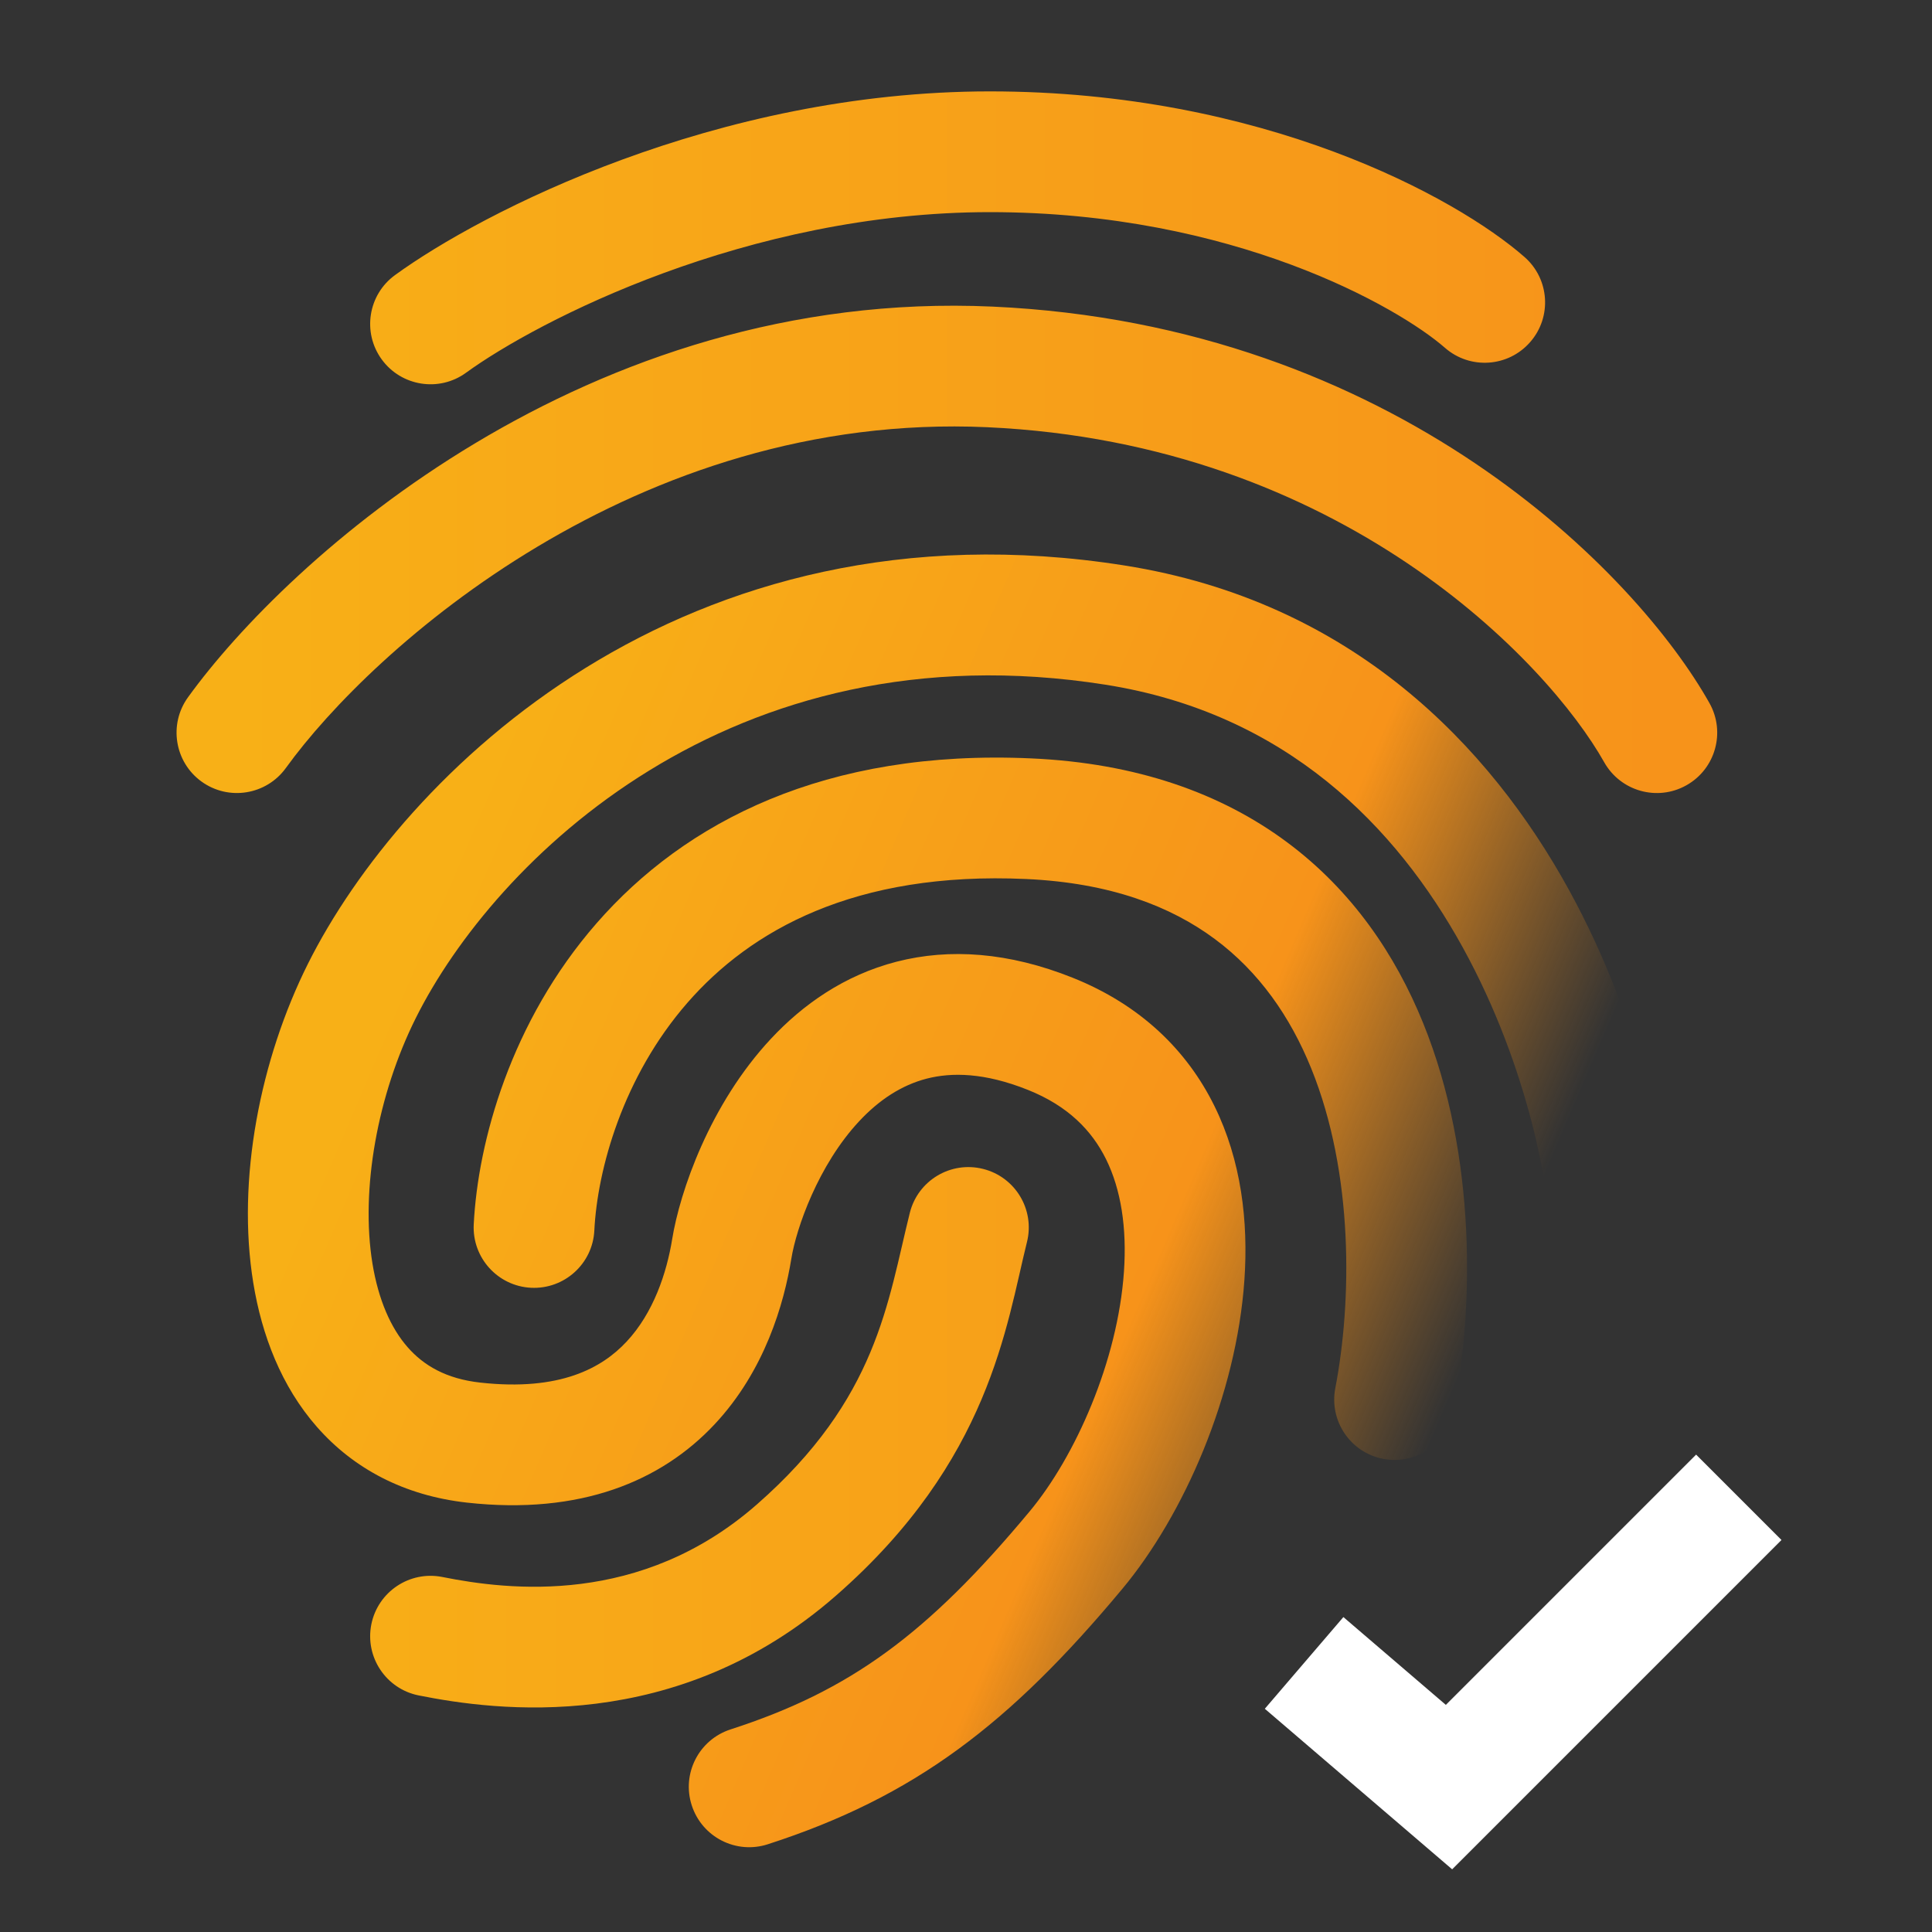 <svg width="40" height="40" viewBox="0 0 40 40" fill="none" xmlns="http://www.w3.org/2000/svg">
<rect x="0" y="0" width="40" height="40" fill="#333333" stroke="none"/>
<path d="M8.179 5.695C7.62 6.101 7.497 6.883 7.903 7.441C8.309 7.999 9.091 8.123 9.649 7.717L8.179 5.695ZM29.916 7.201C30.436 7.656 31.226 7.603 31.68 7.083C32.135 6.564 32.082 5.774 31.562 5.32L29.916 7.201ZM3.892 14.437C3.488 14.996 3.614 15.778 4.173 16.182C4.733 16.586 5.514 16.46 5.919 15.9L3.892 14.437ZM20.495 7.597L20.552 6.348L20.495 7.597ZM33.213 15.781C33.552 16.383 34.314 16.597 34.916 16.258C35.517 15.92 35.731 15.158 35.392 14.556L33.213 15.781ZM9.159 32.65C8.482 32.515 7.824 32.954 7.688 33.631C7.553 34.308 7.992 34.967 8.669 35.102L9.159 32.65ZM16.486 32.094L15.663 31.154L16.486 32.094ZM21.262 25.716C21.43 25.047 21.022 24.368 20.353 24.201C19.683 24.033 19.004 24.44 18.837 25.11L21.262 25.716ZM9.649 7.717C11.125 6.644 15.476 4.392 20.495 4.392V1.892C14.824 1.892 9.97 4.392 8.179 5.695L9.649 7.717ZM20.495 4.392C25.542 4.392 28.96 6.365 29.916 7.201L31.562 5.32C30.143 4.077 26.137 1.892 20.495 1.892V4.392ZM5.919 15.9C7.71 13.42 13.175 8.515 20.438 8.845L20.552 6.348C12.136 5.965 5.961 11.572 3.892 14.437L5.919 15.9ZM20.438 8.845C27.772 9.179 32.049 13.712 33.213 15.781L35.392 14.556C33.884 11.874 28.896 6.727 20.552 6.348L20.438 8.845ZM8.669 35.102C10.256 35.419 14.004 35.928 17.309 33.035L15.663 31.154C13.267 33.25 10.542 32.927 9.159 32.65L8.669 35.102ZM17.309 33.035C20.501 30.243 20.833 27.433 21.262 25.716L18.837 25.11C18.375 26.957 18.173 28.958 15.663 31.154L17.309 33.035Z" fill="url(#paint0_linear)"/>
<path fill-rule="evenodd" clip-rule="evenodd" d="M8.611 21.073C10.225 17.846 15.113 12.949 22.888 14.176C26.625 14.766 28.904 17.109 30.284 19.614C31.688 22.162 32.078 24.739 32.078 25.413C32.078 26.104 32.637 26.663 33.328 26.663C34.018 26.663 34.578 26.104 34.578 25.413C34.578 24.306 34.076 21.315 32.474 18.407C30.847 15.455 28.003 12.453 23.278 11.707C14.127 10.262 8.325 16.055 6.375 19.955C5.388 21.93 4.895 24.422 5.244 26.561C5.42 27.641 5.823 28.702 6.563 29.544C7.321 30.407 8.368 30.965 9.667 31.11C12.018 31.371 13.693 30.665 14.794 29.49C15.837 28.377 16.233 26.985 16.384 26.059C16.485 25.432 16.939 24.122 17.79 23.212C18.198 22.775 18.661 22.468 19.186 22.332C19.7 22.2 20.38 22.204 21.282 22.565C22.113 22.897 22.606 23.406 22.901 24.003C23.209 24.628 23.333 25.422 23.27 26.329C23.143 28.174 22.267 30.153 21.316 31.294C19.198 33.836 17.603 35.004 15.127 35.805C14.47 36.017 14.109 36.721 14.322 37.378C14.534 38.035 15.238 38.396 15.895 38.184C18.933 37.202 20.901 35.698 23.237 32.895C24.513 31.363 25.599 28.888 25.764 26.501C25.848 25.293 25.7 24.027 25.143 22.898C24.573 21.741 23.608 20.803 22.211 20.244C20.887 19.714 19.661 19.628 18.562 19.911C17.473 20.192 16.614 20.807 15.963 21.505C14.694 22.863 14.076 24.672 13.916 25.659C13.804 26.347 13.532 27.181 12.97 27.78C12.467 28.318 11.601 28.809 9.943 28.625C9.237 28.547 8.771 28.27 8.441 27.894C8.093 27.498 7.835 26.916 7.711 26.159C7.461 24.623 7.817 22.661 8.611 21.073ZM12.305 25.476C12.368 24.216 12.892 22.296 14.236 20.757C15.535 19.27 17.684 18.037 21.245 18.199C22.989 18.278 24.241 18.765 25.151 19.441C26.067 20.12 26.712 21.047 27.147 22.119C28.033 24.303 27.989 26.957 27.646 28.741C27.516 29.418 27.959 30.074 28.637 30.204C29.315 30.334 29.971 29.89 30.101 29.213C30.5 27.136 30.59 23.955 29.464 21.18C28.893 19.772 27.996 18.439 26.641 17.433C25.28 16.423 23.533 15.8 21.358 15.702C17.079 15.507 14.18 17.021 12.354 19.112C10.573 21.151 9.894 23.64 9.808 25.351C9.774 26.04 10.305 26.627 10.994 26.662C11.684 26.696 12.271 26.165 12.305 25.476Z" fill="url(#paint1_linear)"/>
<path d="M27 34.429L30 37L36 31" stroke="white" stroke-width="2.5"/>
<defs>
<linearGradient id="paint0_linear" x1="4.905" y1="28.078" x2="34.303" y2="28.078" gradientUnits="userSpaceOnUse">
<stop stop-color="#F8B017"/>
<stop offset="1" stop-color="#F7931A"/>
</linearGradient>
<linearGradient id="paint1_linear" x1="10.064" y1="15.855" x2="33.78" y2="25.986" gradientUnits="userSpaceOnUse">
<stop stop-color="#F8B017"/>
<stop offset="0.651" stop-color="#F7931A"/>
<stop offset="0.911" stop-color="#F7931A" stop-opacity="0"/>
<stop offset="1" stop-color="#F7931A" stop-opacity="0"/>
</linearGradient>
</defs>
</svg>
